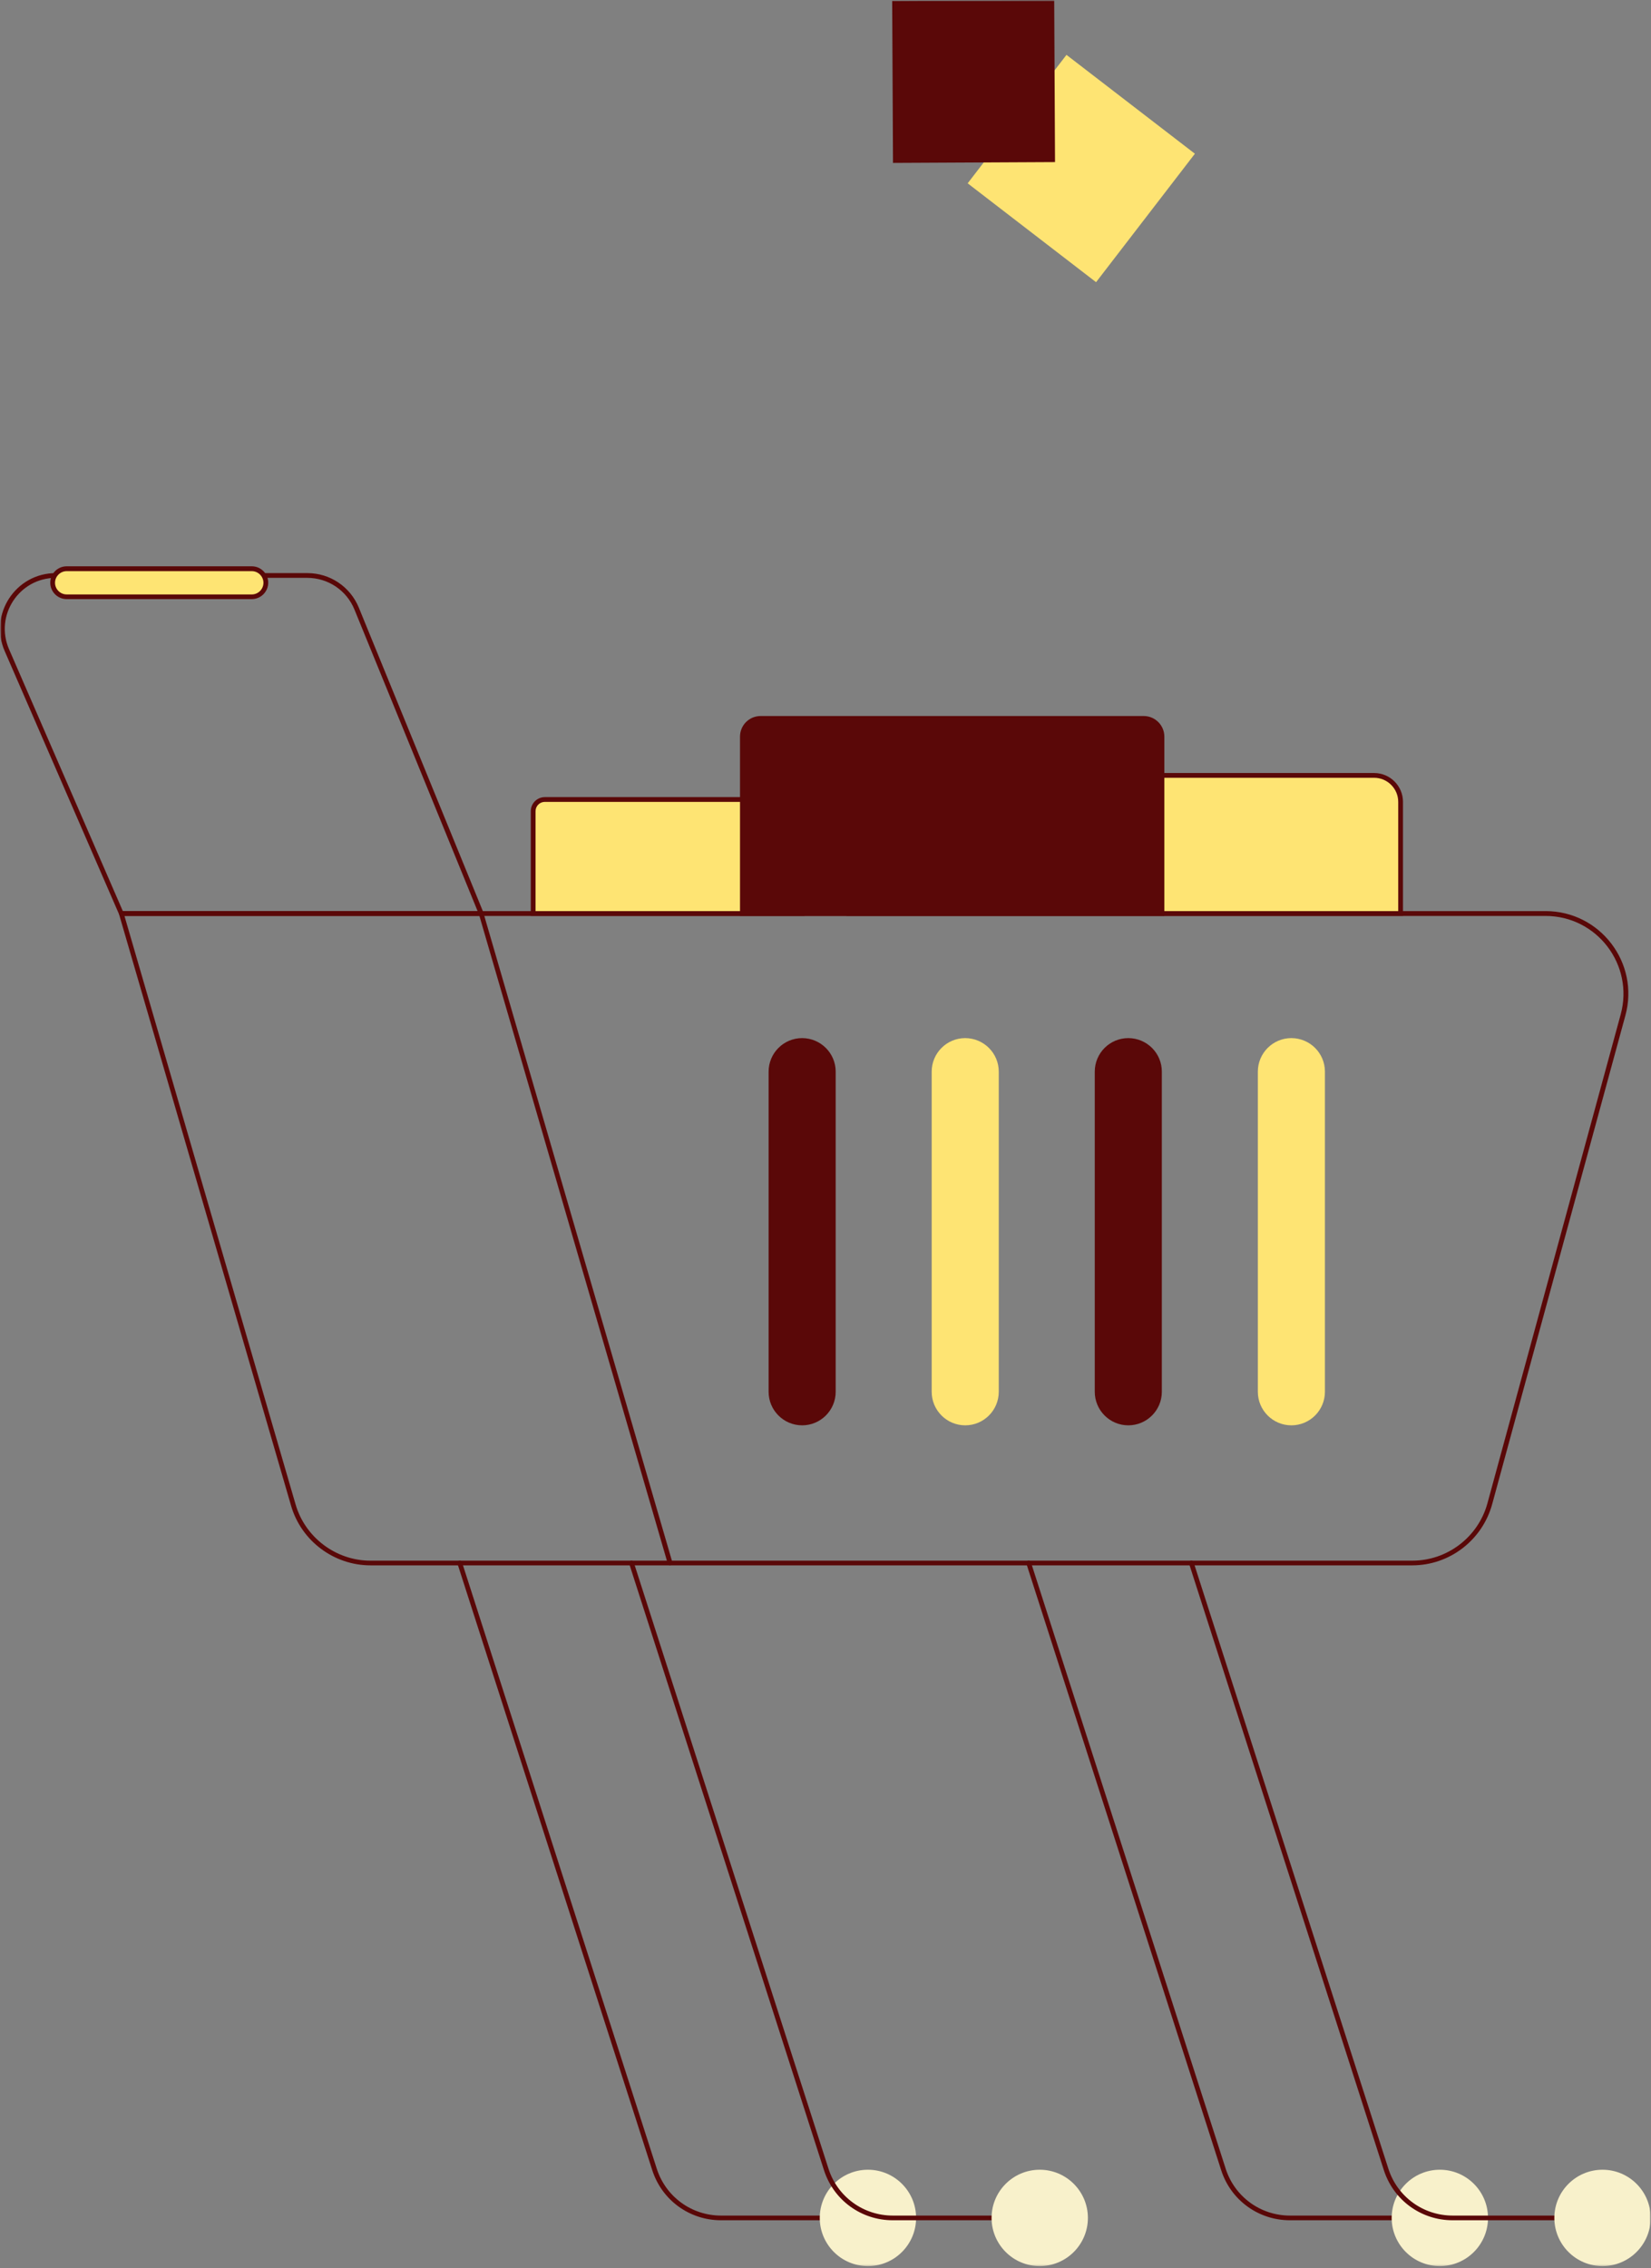 <svg width="600" height="824" viewBox="0 0 600 824" fill="none" xmlns="http://www.w3.org/2000/svg">
<rect x="0" y="0" width="600" height="824" fill="#808080" stroke="none"/>
<g clip-path="url(#clip0_306_183)">
<mask id="mask0_306_183" style="mask-type:luminance" maskUnits="userSpaceOnUse" x="0" y="0" width="600" height="824">
<path d="M600 0H0V824H600V0Z" fill="white"/>
</mask>
<g mask="url(#mask0_306_183)">
<mask id="mask1_306_183" style="mask-type:luminance" maskUnits="userSpaceOnUse" x="0" y="0" width="600" height="824">
<path d="M600 0H0V824H600V0Z" fill="white"/>
</mask>
<g mask="url(#mask1_306_183)">
<mask id="mask2_306_183" style="mask-type:luminance" maskUnits="userSpaceOnUse" x="0" y="0" width="600" height="824">
<path d="M600 0H0V823.495H600V0Z" fill="white"/>
</mask>
<g mask="url(#mask2_306_183)">
<path d="M513.244 568.664H134.625C121.35 568.664 109.485 559.765 105.785 547.019L43.259 332.1C43.171 331.835 43.23 331.571 43.406 331.336C43.582 331.131 43.817 330.984 44.111 330.984H561.702C581.496 330.984 595.916 349.809 590.689 368.928L542.26 546.52C538.648 559.559 526.753 568.664 513.244 568.664ZM45.227 332.717L107.43 546.549C110.924 558.561 122.114 566.96 134.625 566.96H513.244C525.99 566.96 537.209 558.385 540.557 546.109L588.985 368.517C593.89 350.514 580.351 332.746 561.673 332.746H45.227V332.717Z" fill="#5A0808"/>
<path d="M242.675 568.047L174.041 332.1C173.894 331.63 174.158 331.16 174.628 331.042C175.098 330.896 175.568 331.16 175.685 331.63L244.349 567.548C244.496 568.018 244.231 568.487 243.762 568.605C243.321 568.752 242.822 568.517 242.675 568.047Z" fill="#5A0808"/>
<path d="M297.915 806.579H262.027C250.573 806.579 240.529 799.266 237.034 788.37L166.256 568.076C166.109 567.636 166.373 567.137 166.814 566.99C167.284 566.843 167.753 567.107 167.9 567.548L238.679 787.841C241.938 798.032 251.336 804.875 262.027 804.875H297.915C298.385 804.875 298.767 805.257 298.767 805.727C298.767 806.197 298.385 806.579 297.915 806.579Z" fill="#5A0808"/>
<path d="M505.785 806.579H468.78C457.327 806.579 447.283 799.266 443.788 788.37L373.01 568.076C372.863 567.636 373.127 567.137 373.568 566.99C374.037 566.843 374.507 567.107 374.654 567.548L445.432 787.841C448.692 798.032 458.09 804.875 468.78 804.875H505.785C506.255 804.875 506.637 805.257 506.637 805.727C506.666 806.197 506.255 806.579 505.785 806.579Z" fill="#5A0808"/>
<path d="M540.765 805.727C540.765 815.389 532.924 823.23 523.261 823.23C513.599 823.23 505.758 815.389 505.758 805.727C505.758 796.064 513.599 788.223 523.261 788.223C532.924 788.223 540.765 796.064 540.765 805.727Z" fill="#F8F1CB"/>
<path d="M564.906 806.579H527.902C516.448 806.579 506.404 799.266 502.909 788.37L432.131 568.076C431.984 567.636 432.248 567.137 432.689 566.99C433.159 566.843 433.628 567.107 433.775 567.548L504.554 787.841C507.813 798.032 517.211 804.875 527.902 804.875H564.906C565.376 804.875 565.758 805.257 565.758 805.727C565.787 806.197 565.405 806.579 564.906 806.579Z" fill="#5A0808"/>
<path d="M599.882 805.727C599.882 815.389 592.041 823.23 582.379 823.23C572.716 823.23 564.875 815.389 564.875 805.727C564.875 796.064 572.716 788.223 582.379 788.223C592.041 788.223 599.882 796.064 599.882 805.727Z" fill="#F8F1CB"/>
<path d="M332.921 805.727C332.921 815.389 325.08 823.23 315.418 823.23C305.755 823.23 297.914 815.389 297.914 805.727C297.914 796.064 305.755 788.223 315.418 788.223C325.08 788.223 332.921 796.064 332.921 805.727Z" fill="#F8F1CB"/>
<path d="M360.321 806.579H324.433C312.979 806.579 302.935 799.266 299.44 788.37L228.662 568.076C228.515 567.636 228.779 567.137 229.22 566.99C229.69 566.843 230.16 567.107 230.307 567.548L301.085 787.841C304.345 798.032 313.743 804.875 324.433 804.875H360.321C360.791 804.875 361.173 805.257 361.173 805.727C361.202 806.197 360.791 806.579 360.321 806.579Z" fill="#5A0808"/>
<path d="M395.359 805.727C395.359 815.389 387.517 823.23 377.855 823.23C368.193 823.23 360.352 815.389 360.352 805.727C360.352 796.064 368.193 788.223 377.855 788.223C387.517 788.223 395.359 796.064 395.359 805.727Z" fill="#F8F1CB"/>
<path d="M481.497 389.309V505.608C481.497 512.334 476.034 517.796 469.309 517.796C462.584 517.796 457.121 512.334 457.121 505.608V389.309C457.121 382.583 462.584 377.121 469.309 377.121C476.064 377.15 481.497 382.583 481.497 389.309Z" fill="#FEE473"/>
<path d="M422.231 389.309V505.608C422.231 512.334 416.769 517.796 410.043 517.796C403.318 517.796 397.855 512.334 397.855 505.608V389.309C397.855 382.583 403.318 377.121 410.043 377.121C416.798 377.15 422.231 382.583 422.231 389.309Z" fill="#5A0808"/>
<path d="M362.966 389.309V505.608C362.966 512.334 357.503 517.796 350.778 517.796C344.052 517.796 338.59 512.334 338.59 505.608V389.309C338.59 382.583 344.052 377.121 350.778 377.121C357.503 377.15 362.966 382.583 362.966 389.309Z" fill="#FEE473"/>
<path d="M303.7 389.309V505.608C303.7 512.334 298.237 517.796 291.512 517.796C284.787 517.796 279.324 512.334 279.324 505.608V389.309C279.324 382.583 284.787 377.121 291.512 377.121C298.237 377.15 303.7 382.583 303.7 389.309Z" fill="#5A0808"/>
<path d="M174.861 332.716H44.083C43.73 332.716 43.436 332.51 43.29 332.187L1.704 236.533C-4.111 223.171 5.668 208.193 20.294 208.193H111.66C119.942 208.193 127.284 213.127 130.426 220.792L175.683 331.511C175.801 331.776 175.771 332.069 175.595 332.304C175.419 332.569 175.155 332.716 174.861 332.716ZM44.641 330.983H173.569L128.811 221.438C125.962 214.448 119.207 209.925 111.66 209.925H20.294C6.931 209.925 -2.026 223.611 3.29 235.858L44.641 330.983Z" fill="#5A0808"/>
<path d="M291.51 294.684V331.836H193.742V294.684C193.742 292.335 195.651 290.426 198.001 290.426H287.281C289.631 290.426 291.51 292.335 291.51 294.684Z" fill="#FEE473"/>
<path d="M292.395 332.717H192.895V294.684C192.895 291.865 195.185 289.574 198.005 289.574H287.285C290.104 289.574 292.395 291.865 292.395 294.684V332.717ZM194.598 330.984H290.662V294.684C290.662 292.805 289.135 291.307 287.285 291.307H198.005C196.125 291.307 194.627 292.834 194.627 294.684V330.984H194.598Z" fill="#5A0808"/>
<path d="M508.986 291.307V331.835H308.457V291.307C308.457 285.991 312.774 281.674 318.09 281.674H499.353C504.668 281.674 508.986 285.991 508.986 291.307Z" fill="#FEE473"/>
<path d="M509.869 332.717H307.637V291.307C307.637 285.521 312.336 280.822 318.121 280.822H499.384C505.17 280.822 509.869 285.521 509.869 291.307V332.717ZM309.34 330.984H508.136V291.307C508.136 286.49 504.201 282.555 499.384 282.555H318.121C313.305 282.555 309.369 286.49 309.369 291.307V330.984H309.34Z" fill="#5A0808"/>
<path d="M422.23 267.605V331.835H269.777V267.605C269.777 263.934 272.744 260.998 276.385 260.998H415.622C419.264 260.998 422.23 263.964 422.23 267.605Z" fill="#5A0808"/>
<path d="M423.115 332.717H268.93V267.606C268.93 263.465 272.278 260.117 276.419 260.117H415.655C419.767 260.117 423.144 263.465 423.144 267.606V332.717H423.115ZM270.633 330.984H421.382V267.606C421.382 264.435 418.798 261.85 415.626 261.85H276.389C273.218 261.85 270.633 264.435 270.633 267.606V330.984Z" fill="#5A0808"/>
<path d="M96.593 211.718C96.593 214.537 94.303 216.799 91.513 216.799H24.229C21.41 216.799 19.148 214.508 19.148 211.718C19.148 208.899 21.439 206.637 24.229 206.637H91.513C94.303 206.608 96.593 208.899 96.593 211.718Z" fill="#FEE473"/>
<path d="M91.481 217.65H24.227C20.938 217.65 18.266 214.978 18.266 211.689C18.266 208.399 20.938 205.727 24.227 205.727H91.511C94.8 205.727 97.473 208.399 97.473 211.689C97.473 214.978 94.771 217.65 91.481 217.65ZM24.227 207.489C21.907 207.489 19.998 209.398 19.998 211.718C19.998 214.038 21.907 215.947 24.227 215.947H91.511C93.831 215.947 95.74 214.038 95.74 211.718C95.74 209.398 93.831 207.489 91.511 207.489H24.227Z" fill="#5A0808"/>
<path d="M387.576 19.932L351.664 66.597L398.328 102.511L434.243 55.845L387.576 19.932Z" fill="#FEE473"/>
<path d="M383.118 0L324.234 0.294L324.528 59.178L383.412 58.884L383.118 0Z" fill="#5A0808"/>
</g>
</g>
</g>
</g>
<defs>
<clipPath id="clip0_306_183">
<rect width="600" height="824" fill="white"/>
</clipPath>
</defs>
</svg>
